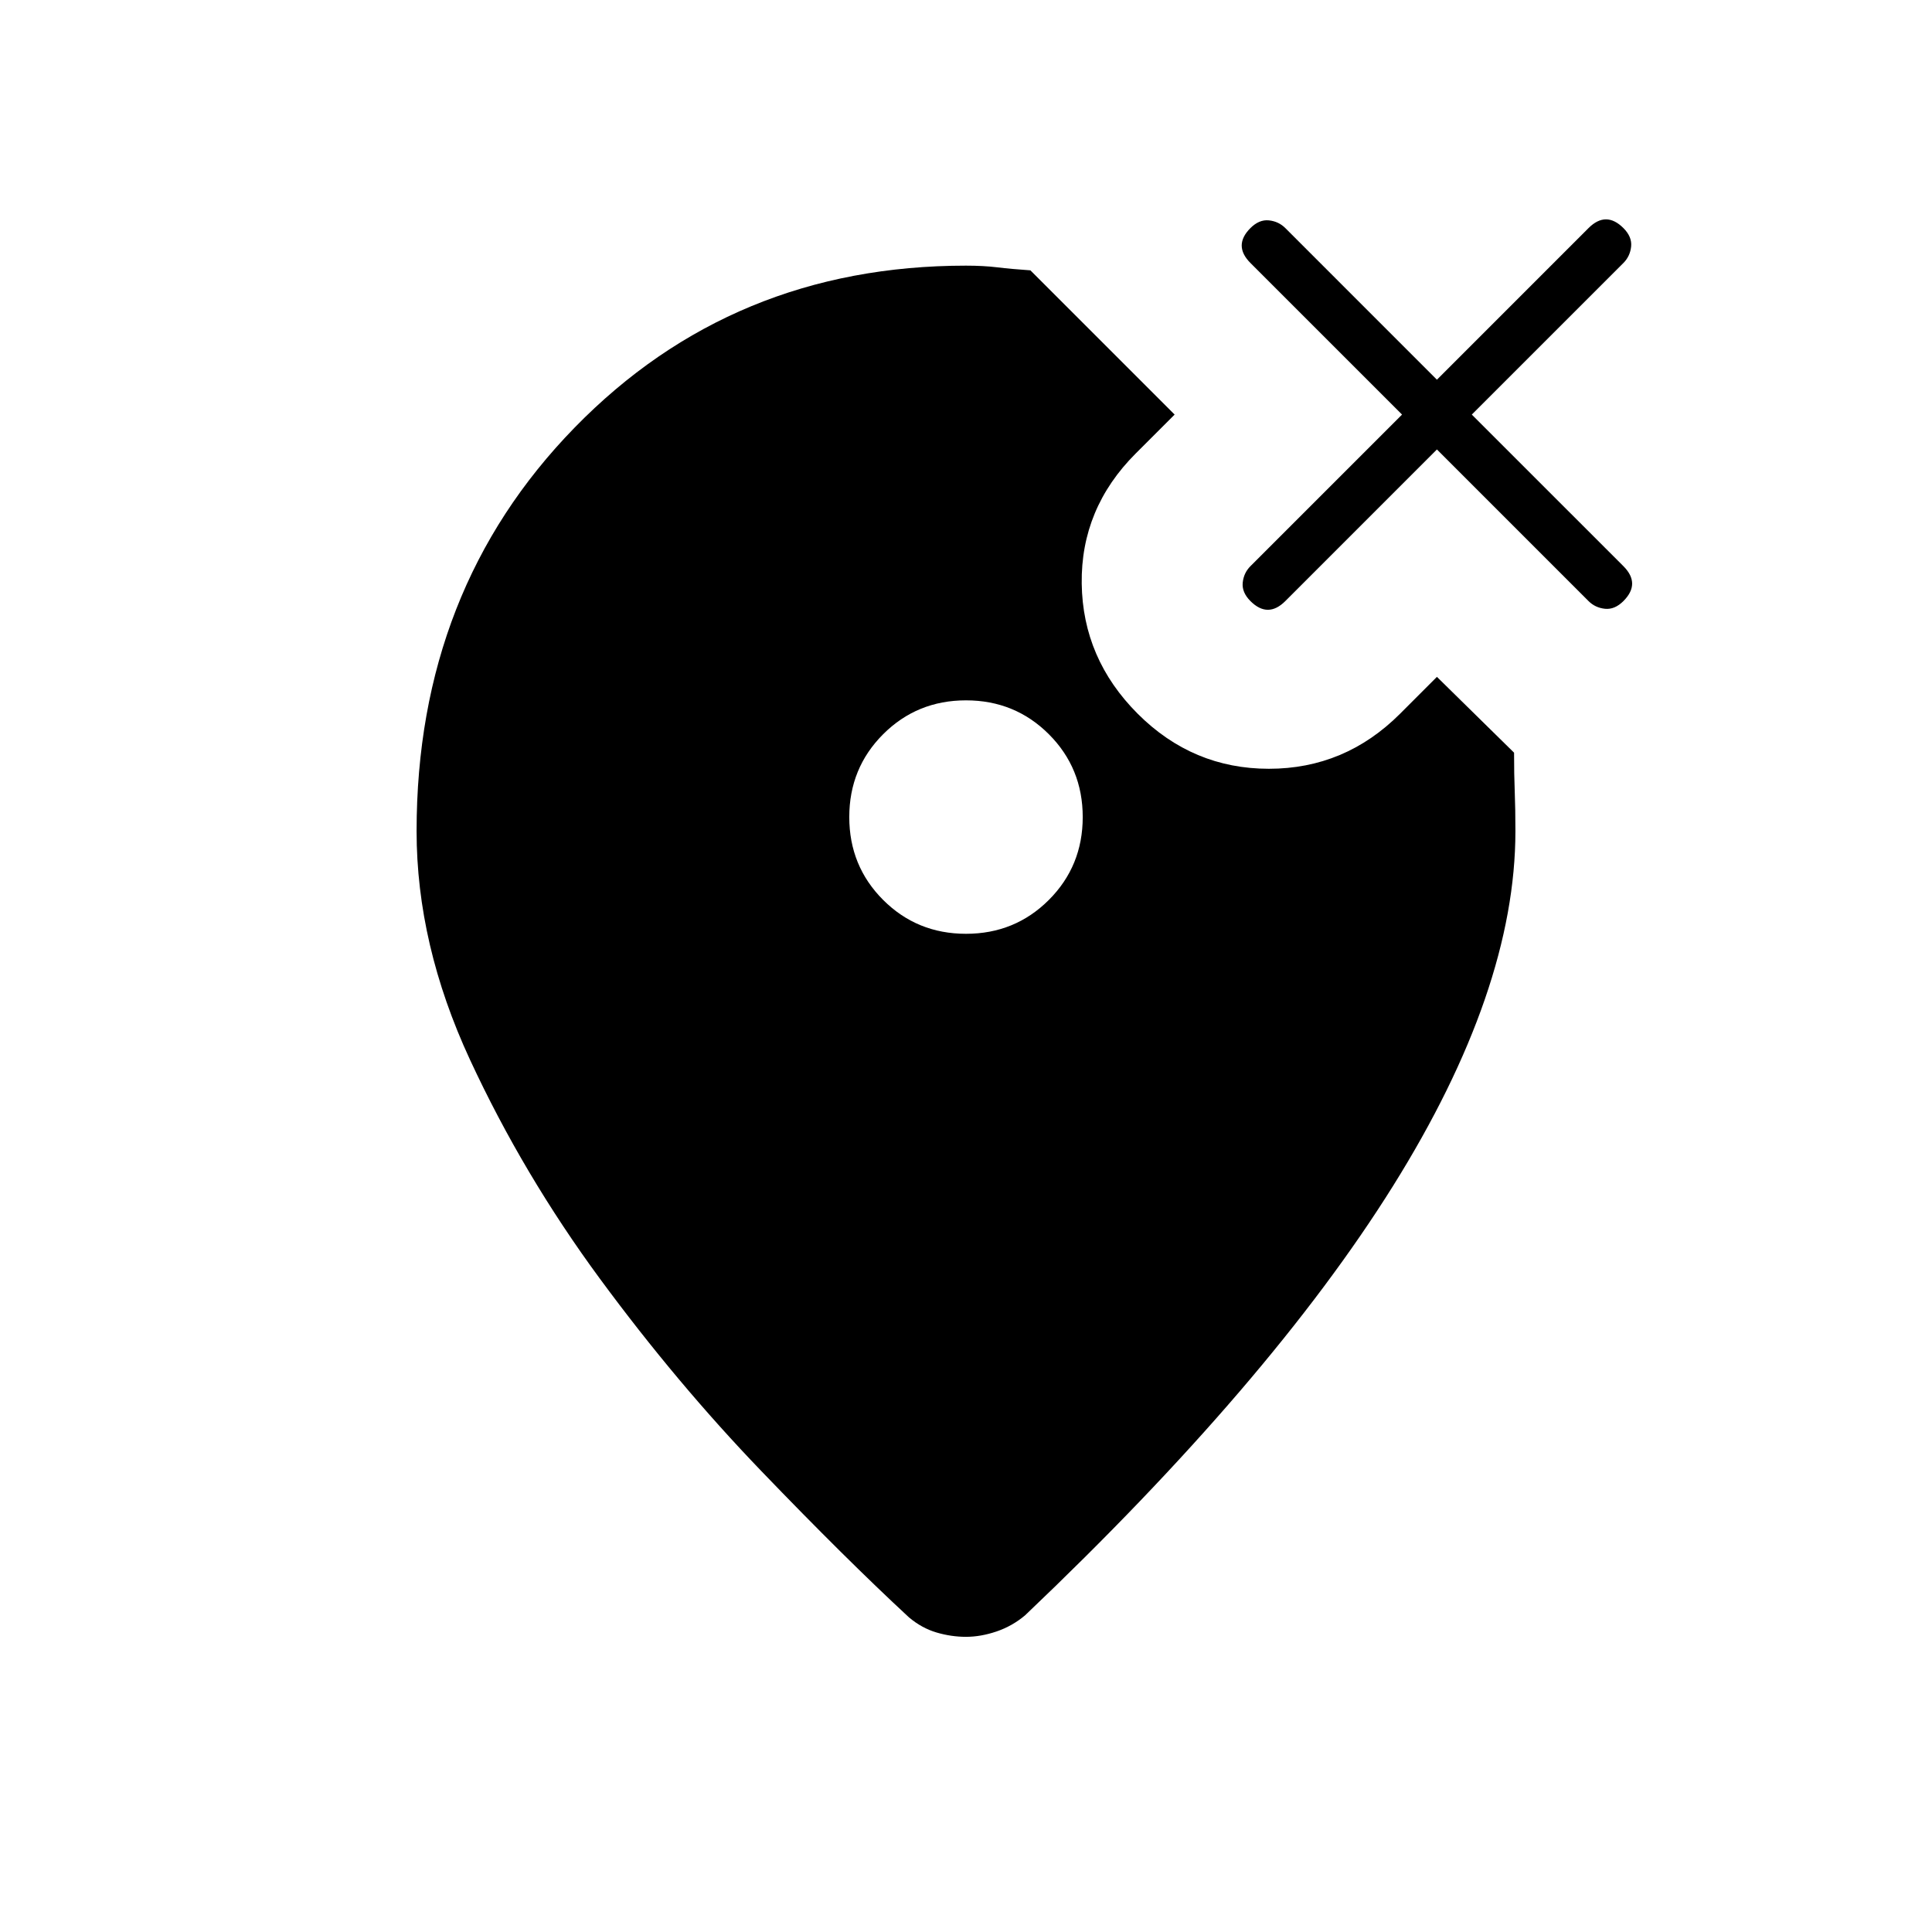 <svg xmlns="http://www.w3.org/2000/svg" height="40" viewBox="0 -960 960 960" width="40"><path d="M480-496q24.33 0 41.17-16.83Q538-529.67 538-554q0-24.33-16.83-41.17Q504.33-612 480-612q-24.33 0-41.17 16.83Q422-578.33 422-554q0 24.33 16.83 41.17Q455.67-496 480-496Zm0-332q8.67 0 15.5.83 6.83.84 16.5 1.5L583.67-754l-19.34 19.33Q537-707.33 537.5-670t27.83 64.67Q592.67-578 630.5-578t65.17-27.33L714-623.67 752.33-586q0 11 .34 19.5.33 8.5.33 19.5 0 79-60.83 176.33-60.84 97.34-182.84 213.34-6.33 5.33-14.16 8-7.84 2.66-15.17 2.66t-14.67-2.16q-7.33-2.17-13.66-7.5-31.34-29-73.34-72.67t-80.16-95.5q-38.17-51.83-64.67-109T207-547q0-120 78.5-200.5T480-828Zm234 91.33-75.33 75.34Q634.33-657 630-657t-8.67-4.33q-4.33-4.34-3.83-9.17t3.83-8.17L696.67-754l-75.34-75.33Q617-833.67 617-838t4.33-8.67q4.34-4.33 9.17-3.83t8.17 3.83L714-771.33l75.33-75.34Q793.67-851 798-851t8.67 4.33q4.33 4.34 3.83 9.17t-3.83 8.17L731.33-754l75.34 75.33Q811-674.33 811-670t-4.33 8.67q-4.34 4.33-9.17 3.83t-8.17-3.83L714-736.67Z"/></svg>